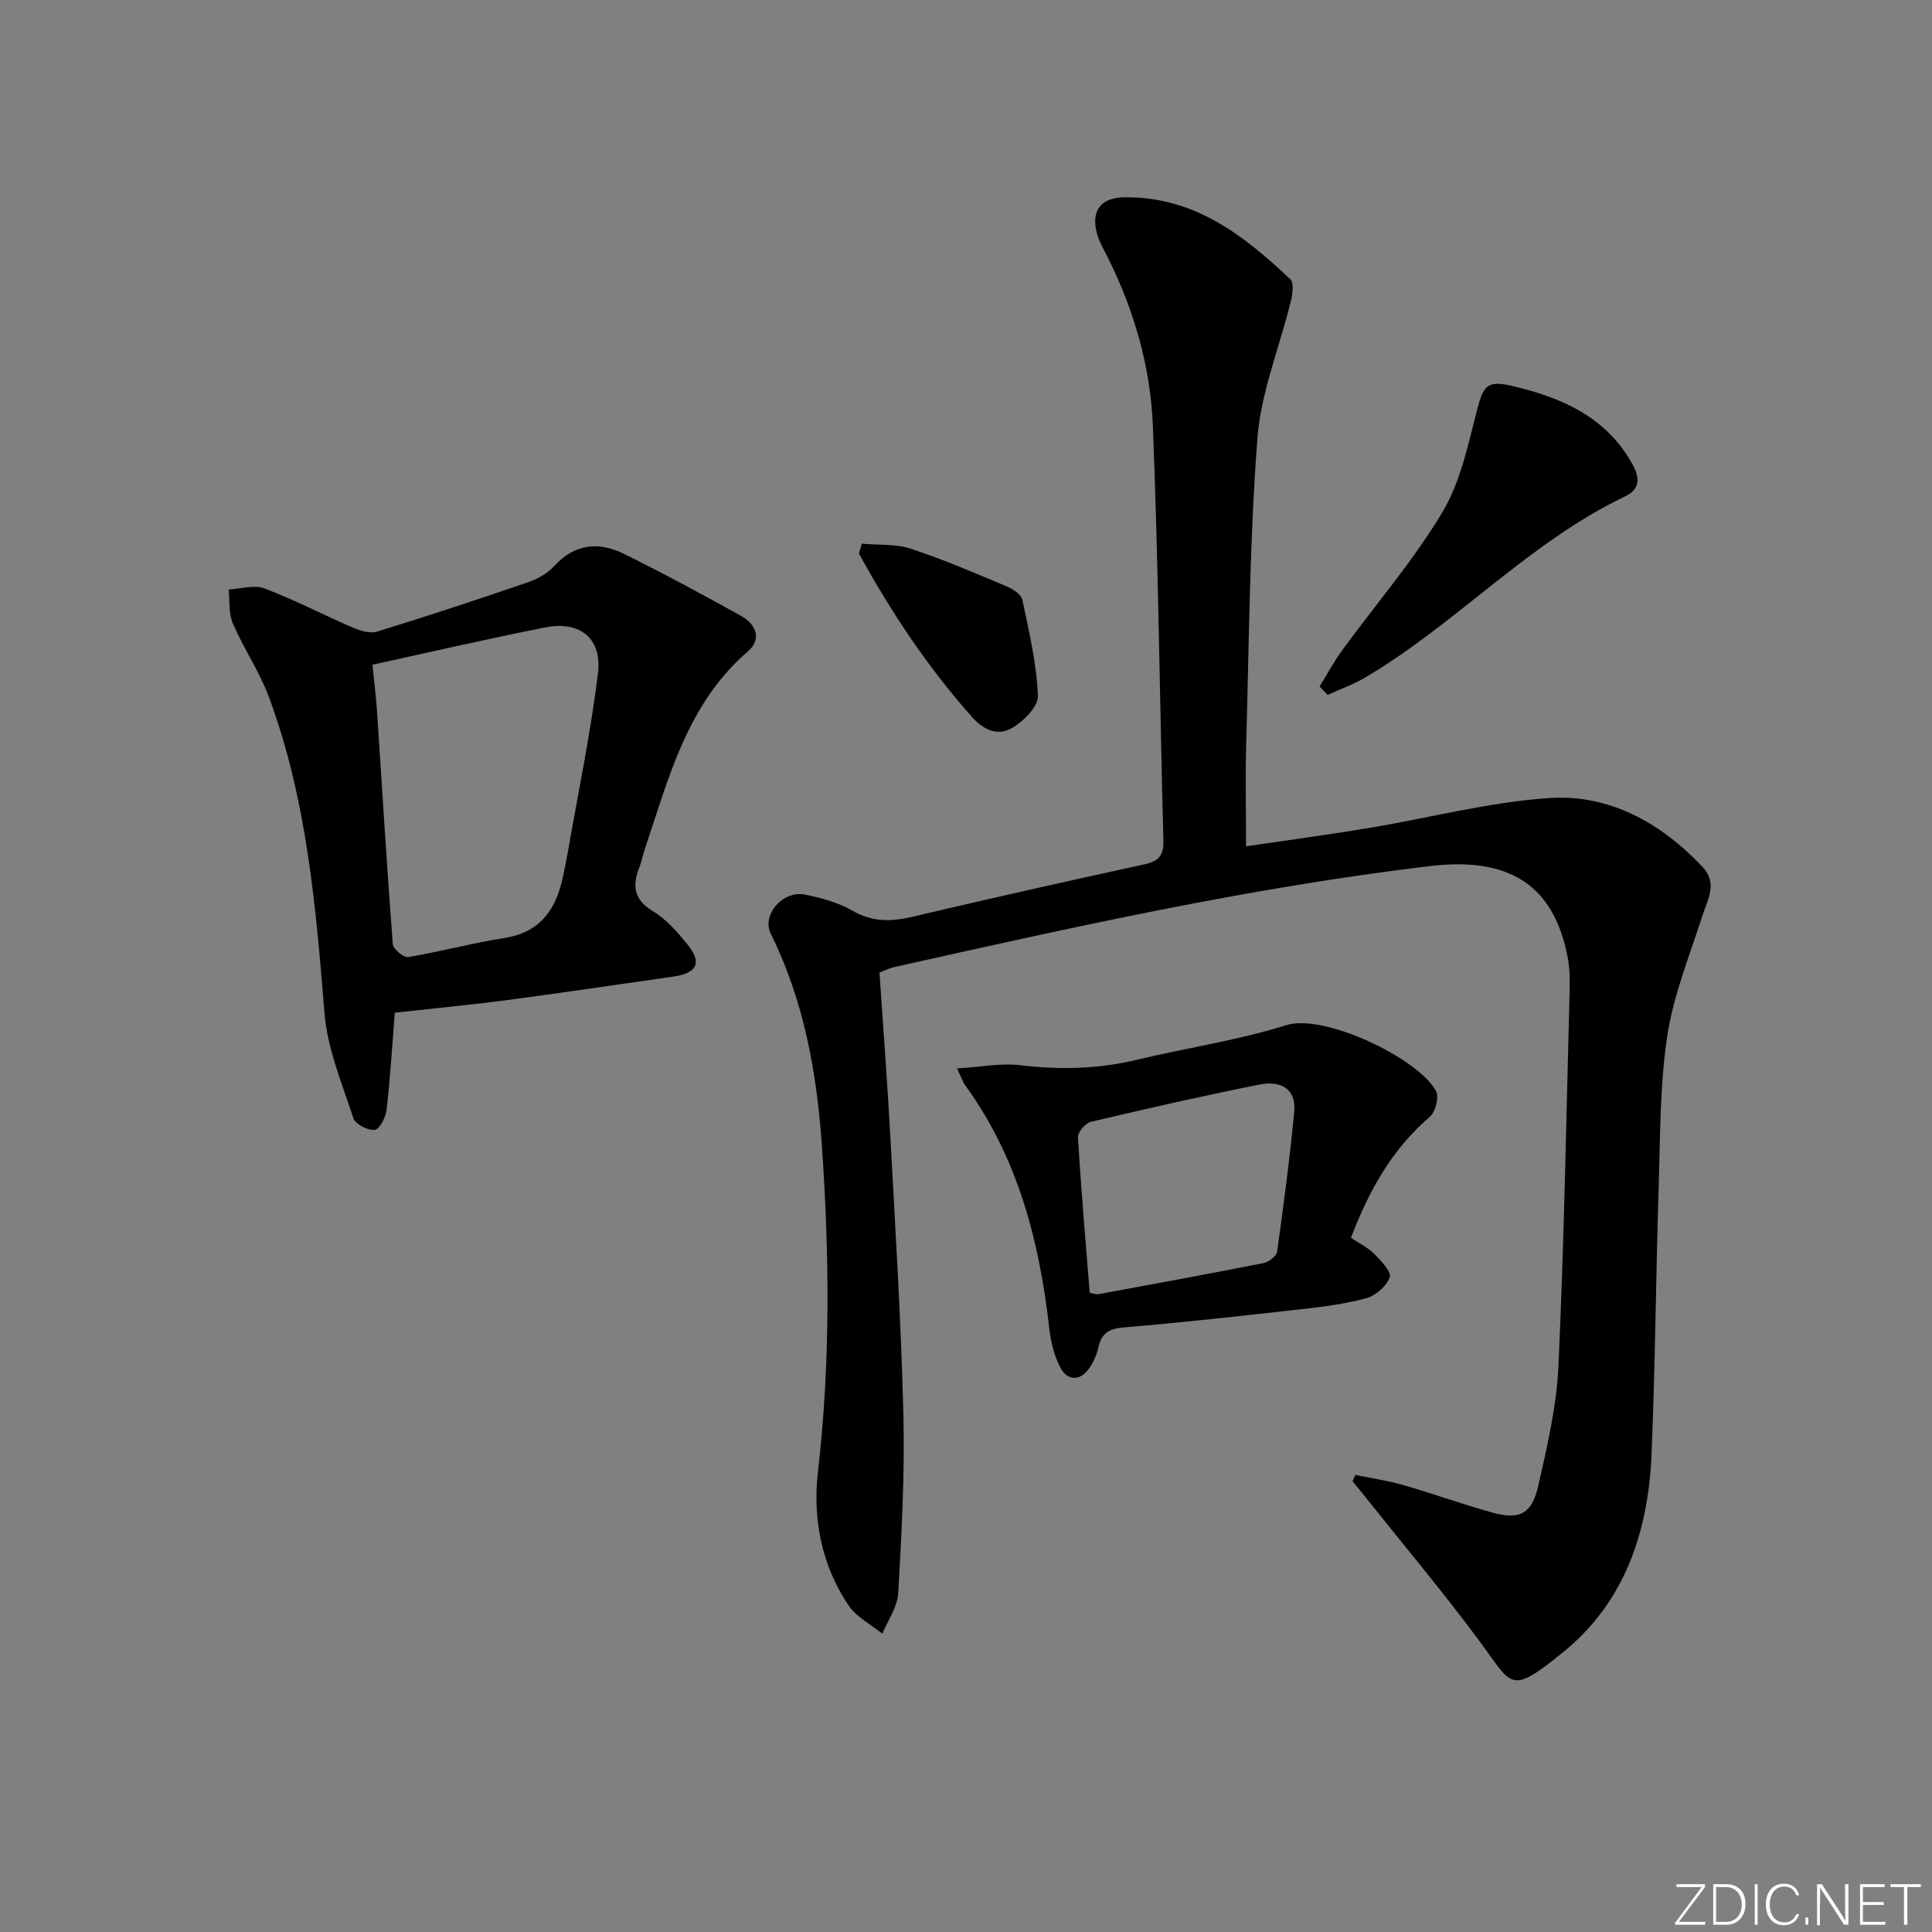 <svg enable-background="new 0 0 400 400" viewBox="0 0 400 400" xmlns="http://www.w3.org/2000/svg"><rect x="0" y="0" width="400" height="400" fill="#808080" stroke="none"/><g fill="#fafbfc"><path d="m346.9 398 5.4-7.3h-5.2v-.6h5.9v.6l-5.4 7.2h5.5l-.1.6h-6.2v-.5z"/><path d="m354.7 390.1h2.8c2.3 0 3.9 1.6 3.9 4.1s-1.6 4.3-3.9 4.3h-2.8zm.6 7.8h2c2.2 0 3.3-1.6 3.3-3.6 0-1.8-1-3.6-3.3-3.6h-2z"/><path d="m363.9 390.1v8.4h-.6v-8.4z"/><path d="m372.5 396.3c-.4 1.3-1.4 2.3-3.2 2.3-2.4 0-3.7-1.9-3.7-4.3 0-2.3 1.2-4.3 3.7-4.3 1.8 0 2.9 1 3.2 2.4h-.6c-.4-1.1-1.1-1.8-2.5-1.8-2.1 0-3 1.9-3 3.7s.9 3.7 3 3.7c1.4 0 2.1-.7 2.5-1.7z"/><path d="m373.8 398.5v-1.5h.6v1.5z"/><path d="m376.2 398.5v-8.4h1c1.3 2 4.4 6.7 4.9 7.6-.1-1.2-.1-2.4-.1-3.8v-3.8h.7v8.4h-.9c-1.2-1.9-4.4-6.8-5-7.7.1 1.1 0 2.3 0 3.9v3.9h-.6z"/><path d="m390 394.4h-4.3v3.5h4.7l-.1.6h-5.2v-8.4h5.1v.6h-4.5v3.1h4.3z"/><path d="m394.2 390.7h-2.8v-.6h6.3v.6h-2.8v7.8h-.7z"/></g><path d="m280.63 305.37c3.29.68 6.64 1.16 9.85 2.08 6.21 1.79 12.3 3.99 18.53 5.72 5.57 1.55 8.14.29 9.47-5.54 1.87-8.23 3.82-16.6 4.19-24.98 1.17-25.77 1.62-51.57 2.3-77.36.06-2.32.05-4.7-.38-6.97-2.83-15.04-12.06-20.98-28.52-19.01-37.48 4.47-74.23 12.71-111 20.93-.94.21-1.83.68-2.98 1.13.77 11.5 1.65 22.92 2.27 34.35 1.03 19.09 2.22 38.18 2.68 57.29.3 12.28-.38 24.59-1.07 36.87-.16 2.84-2.15 5.57-3.29 8.36-2.37-1.92-5.35-3.42-6.98-5.83-5.6-8.31-7.48-17.99-6.36-27.62 2.6-22.42 2.38-44.76.85-67.22-1.06-15.43-3.7-30.27-10.61-44.25-1.94-3.91 2.51-9 7.01-8.11 3.39.67 6.91 1.62 9.86 3.32 4.1 2.37 7.97 2.33 12.36 1.3 15.98-3.77 32.01-7.37 48.05-10.86 2.98-.65 4.1-1.8 4.01-4.95-.76-28.62-1.04-57.25-2.18-85.86-.48-12.15-3.87-23.91-9.36-34.91-.81-1.63-1.78-3.25-2.24-4.99-1.23-4.7.86-7.34 5.69-7.41 14.34-.21 24.69 7.8 34.37 16.98.79.75.46 3.09.1 4.56-2.32 9.48-6.19 18.82-6.92 28.4-1.61 21.05-1.72 42.21-2.32 63.33-.19 6.79-.03 13.59-.03 21.1 8.87-1.31 17.19-2.42 25.48-3.8 12.41-2.06 24.72-5.34 37.2-6.19 12.5-.85 23.13 5.07 31.78 14.2 3.24 3.42 1.14 6.69.03 10.15-2.62 8.18-5.95 16.3-7.25 24.71-1.56 10.13-1.47 20.53-1.79 30.82-.59 18.63-.72 37.29-1.49 55.91-.66 16.02-5.52 30.7-18.34 41.07-11.16 9.02-10.4 6.97-17.39-2.45-7.42-10-15.44-19.56-23.2-29.3-.98-1.24-1.99-2.45-2.99-3.67.21-.44.41-.87.61-1.3z" fill="#010000"/><path d="m81.74 209.67c-.5 6.26-.92 13.2-1.7 20.11-.17 1.54-1.48 4.05-2.46 4.15-1.44.14-4.01-1.18-4.42-2.42-2.34-7.16-5.38-14.39-5.98-21.78-1.8-22.22-3.68-44.37-11.52-65.46-1.95-5.26-5.22-10.01-7.45-15.19-.9-2.09-.62-4.68-.88-7.04 2.5-.12 5.29-1.02 7.43-.21 6.18 2.33 12.07 5.43 18.15 8.05 1.58.68 3.65 1.35 5.15.89 10.45-3.21 20.84-6.65 31.18-10.19 1.99-.68 4.09-1.83 5.48-3.36 4.27-4.68 9.23-5.13 14.46-2.55 8.18 4.04 16.22 8.39 24.2 12.81 3.08 1.7 4.47 4.79 1.48 7.37-12.6 10.84-16.37 26.16-21.35 40.91-.43 1.26-.66 2.59-1.14 3.82-1.5 3.81-1.16 6.68 2.82 9.08 2.77 1.67 5.06 4.32 7.15 6.88 3.04 3.72 2 5.94-2.81 6.63-11.66 1.68-23.31 3.4-34.98 4.95-7.35.95-14.74 1.65-22.81 2.55zm-4.63-72.05c.34 3.4.74 6.52.95 9.65 1.07 16.07 2.03 32.15 3.26 48.21.08 1.01 2.25 2.82 3.18 2.67 6.68-1.11 13.25-2.9 19.93-3.95 7.46-1.17 10.7-5.94 12.12-12.66.34-1.62.68-3.25.97-4.88 2.16-12.4 4.74-24.75 6.28-37.23.9-7.24-3.72-10.94-10.86-9.54-11.82 2.33-23.58 5.06-35.83 7.73z" fill="#010000"/><path d="m198.15 221.2c5-.3 9.11-1.14 13.05-.66 8.16.98 16.11.8 24.12-1.11 10.33-2.48 20.92-4.02 31.02-7.19 7.85-2.46 27.43 6.94 30.98 13.68.66 1.25-.12 4.28-1.27 5.27-7.82 6.73-12.62 15.28-16.35 25.08 1.72 1.16 3.54 2.04 4.88 3.38 1.38 1.39 3.54 3.7 3.15 4.8-.67 1.83-2.89 3.78-4.83 4.32-4.45 1.22-9.1 1.79-13.7 2.31-12.21 1.38-24.42 2.73-36.65 3.76-3.03.26-4.5 1.26-5.14 4.11-.32 1.43-.94 2.87-1.74 4.1-1.89 2.92-4.64 3.03-6.21-.05-1.25-2.44-1.92-5.31-2.23-8.06-2.05-18.05-6.5-35.24-17.38-50.22-.48-.64-.72-1.44-1.7-3.52zm27.46 46.46c.84.15 1.34.37 1.79.29 11.42-2.1 22.84-4.19 34.22-6.45 1.08-.21 2.66-1.44 2.79-2.36 1.35-9.61 2.62-19.25 3.54-28.91.48-5.03-3.06-6.51-7.17-5.69-11.69 2.34-23.32 4.98-34.92 7.72-1.13.27-2.74 2.15-2.68 3.19.64 10.76 1.58 21.49 2.43 32.21z" fill="#010000"/><path d="m273.2 142.13c1.58-2.54 3.01-5.2 4.77-7.61 6.94-9.51 14.71-18.5 20.71-28.56 3.78-6.33 5.3-14.12 7.22-21.42 1.22-4.65 2.1-5.81 6.98-4.68 10.3 2.39 19.59 6.34 25.09 16.23 1.56 2.8 1.63 5.18-1.47 6.66-19.99 9.55-34.93 26.34-53.8 37.49-2.47 1.46-5.21 2.44-7.83 3.64-.55-.58-1.11-1.16-1.67-1.75z" fill="#010000"/><path d="m178.43 112.56c3.4.31 6.99.01 10.15 1.05 6.75 2.22 13.3 5.05 19.86 7.8 1.28.54 3 1.67 3.23 2.79 1.39 6.57 2.95 13.2 3.22 19.87.09 2.22-3.02 5.32-5.42 6.69-2.81 1.6-5.71.53-8.25-2.34-9.19-10.35-16.76-21.74-23.38-33.81.2-.68.4-1.37.59-2.05z" fill="#010000"/></svg>